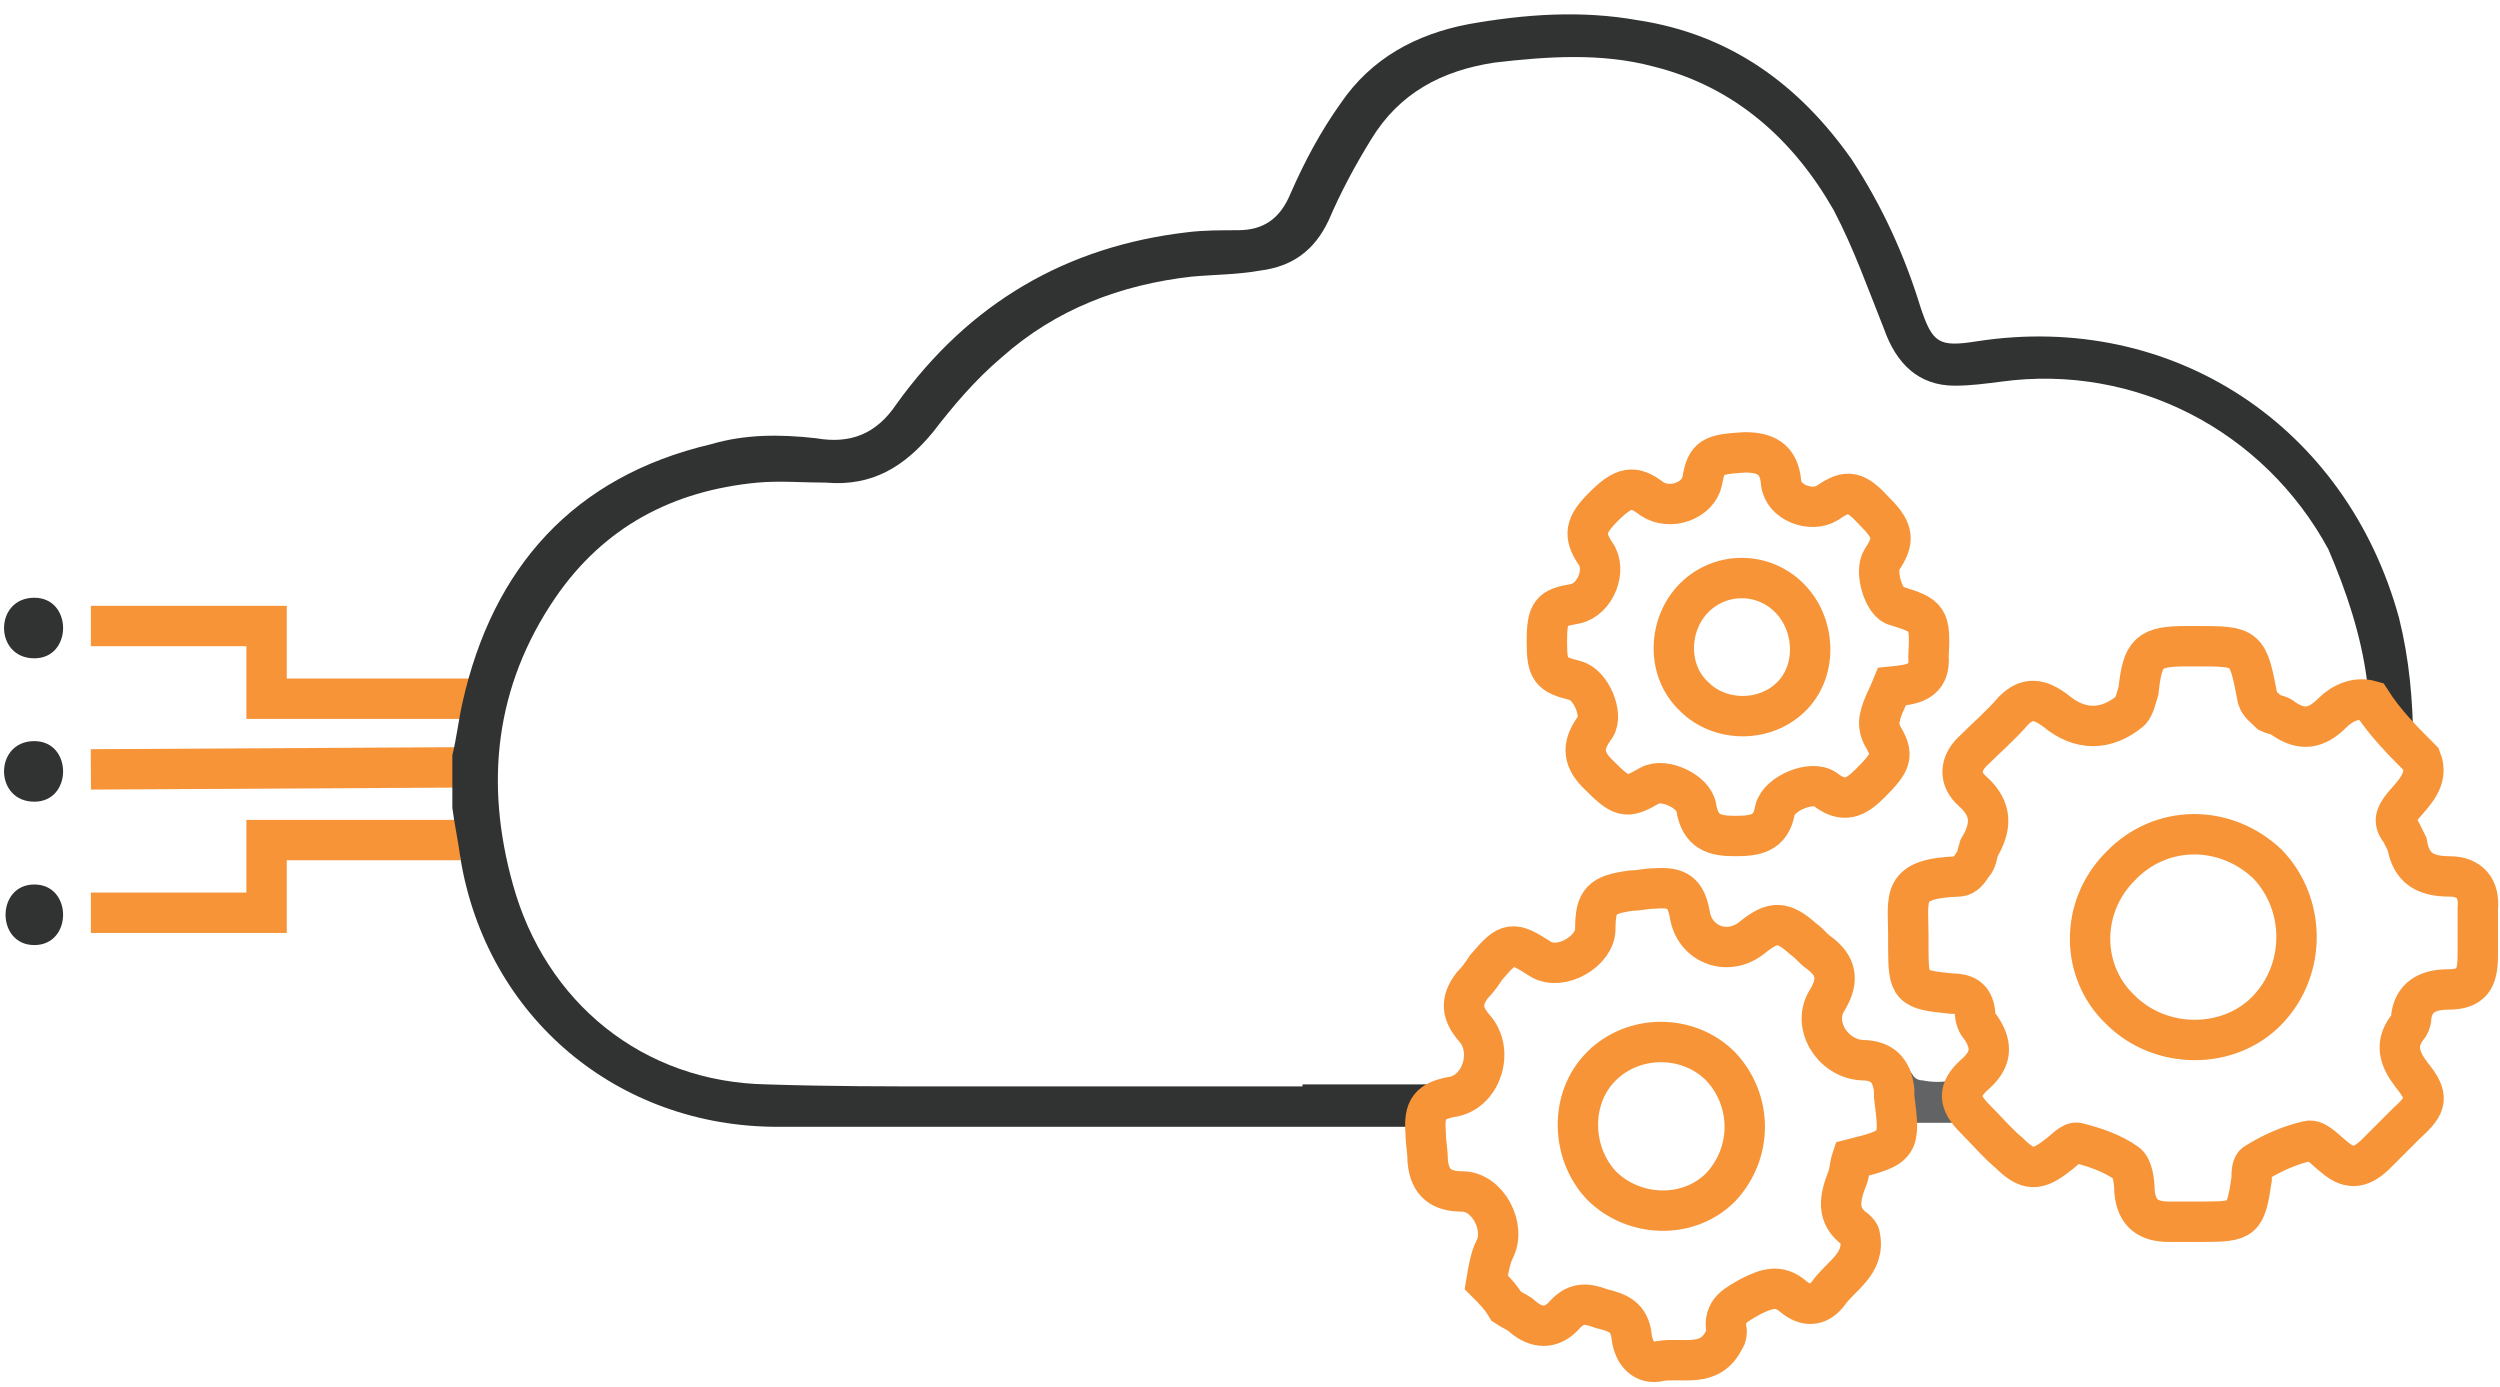 <?xml version="1.0" encoding="utf-8"?>
<!-- Generator: Adobe Illustrator 22.0.0, SVG Export Plug-In . SVG Version: 6.00 Build 0)  -->
<svg version="1.1" id="Layer_1" xmlns="http://www.w3.org/2000/svg" xmlns:xlink="http://www.w3.org/1999/xlink" x="0px" y="0px"
	 viewBox="0 0 123.8 68.7" style="enable-background:new 0 0 123.8 68.7;" xml:space="preserve">
<style type="text/css">
	.st0{fill:none;stroke:#F59337;stroke-width:2;stroke-miterlimit:10;}
	.st1{fill:#FFFFFF;}
	.st2{fill:#FFFFFF;stroke:#313333;stroke-width:2;stroke-miterlimit:10;}
	.st3{fill:#323232;}
	.st4{fill:#F59337;}
	.st5{fill:none;stroke:#313333;stroke-width:2;stroke-miterlimit:10;}
	.st6{fill:none;stroke:#FFFFFF;stroke-width:2;stroke-miterlimit:10;}
	.st7{fill:#313333;}
	.st8{fill:none;stroke:#F69437;stroke-width:2;stroke-miterlimit:10;}
	.st9{fill:#626364;}
	.st10{fill:#F69437;}
	.st11{fill:#F5963B;}
	.st12{fill:#F9C89A;}
	.st13{fill:none;stroke:#313333;stroke-width:3;stroke-miterlimit:10;}
	.st14{fill:#313333;stroke:#FFFFFF;stroke-width:0.5;stroke-miterlimit:10;}
</style>
<g>
	<g>
		<g>
			<path class="st7" d="M1.7,32.6c1.9,0,1.9-3,0-3C-0.3,29.6-0.3,32.6,1.7,32.6L1.7,32.6z"/>
		</g>
	</g>
	<g>
		<g>
			<path class="st7" d="M1.7,39.7c1.9,0,1.9-3,0-3C-0.3,36.7-0.3,39.7,1.7,39.7L1.7,39.7z"/>
		</g>
	</g>
	<g>
		<g>
			<path class="st7" d="M1.7,46.8c1.9,0,1.9-3,0-3C-0.2,43.8-0.2,46.8,1.7,46.8L1.7,46.8z"/>
		</g>
	</g>
	<g>
		<polyline class="st8" points="23.3,34.6 13.2,34.6 13.2,31 4.5,31 		"/>
		<polyline class="st8" points="22.8,41.6 13.2,41.6 13.2,45.2 4.5,45.2 		"/>
		<line class="st8" x1="22.8" y1="38" x2="4.5" y2="38.1"/>
	</g>
	<path class="st9" d="M97.1,54.6c-0.2-0.4-0.2-0.8-0.2-1.2c-0.1,0.1-0.2,0.1-0.2,0.1c-0.5,0.1-1,0.1-1.5,0c-0.2,0-0.4-0.1-0.5-0.3
		c-0.2-0.3-0.4-0.5-0.7-0.7c-0.1,0.1-0.2,0.1-0.2,0.2c0.2,0.6,0.2,1.2,0,1.8c0.2,0.3,0.4,0.7,0.6,1.1c0.3,0,0.6,0,0.9,0
		c0.7,0,1.5,0,2.2,0C97.2,55.5,97.2,55,97.1,54.6z"/>
	<path class="st7" d="M117.2,33.6c0,0.3,0,0.4-0.2,0.5c0.2,0.3,0.3,0.6,0.3,0.9c0,0.1,0,0.2,0,0.3c0.4,0.1,0.8,0.3,1.1,0.6
		c0.5,0.2,0.8,0.5,1.1,1c0-2.2-0.2-4.3-0.7-6.3c-2.6-9.5-11.2-15.2-20.9-13.7c-1.9,0.3-2.2,0.1-2.8-1.7c-0.8-2.6-1.9-5-3.4-7.3
		c-2.6-3.7-6-6.2-10.6-6.9c-2.8-0.5-5.6-0.3-8.4,0.2c-2.6,0.5-4.8,1.7-6.3,3.9c-1,1.4-1.8,2.9-2.5,4.5c-0.5,1.2-1.3,1.8-2.6,1.8
		c-0.8,0-1.7,0-2.5,0.1C52.8,12.2,48,15,44.4,20c-1,1.5-2.3,2-4,1.7c-1.8-0.2-3.5-0.2-5.2,0.3c-6.8,1.6-10.8,6.1-12.3,12.8
		c-0.2,0.9-0.3,1.8-0.5,2.6V40c0.1,0.8,0.3,1.7,0.4,2.5c1.3,7.9,7.8,13.3,15.7,13.3c6,0,12.1,0,18.1,0c4.7,0,9.4,0,14.1,0
		c0.1-0.2,0.1-0.4,0.2-0.6c0.2-0.4,0.5-0.6,0.8-0.8c0.1-0.2,0.1-0.4,0.1-0.6c-0.2,0-0.3,0-0.4,0c-0.1,0-0.3-0.1-0.4-0.1l0,0
		c-2.2,0-4.4,0-6.5,0v0.1c-5.8,0-11.7,0-17.5,0c-3,0-6,0-9-0.1c-6.2-0.1-11-4.1-12.6-9.9c-1.4-5-0.9-9.8,2.1-14.2
		c2.4-3.5,5.8-5.3,10-5.7c1.1-0.1,2.3,0,3.4,0c2.3,0.2,3.9-0.8,5.3-2.5c1-1.3,2.1-2.6,3.4-3.7c2.7-2.4,5.9-3.6,9.4-4
		c1.1-0.1,2.3-0.1,3.4-0.3c1.6-0.2,2.7-1,3.4-2.5c0.6-1.4,1.3-2.7,2.1-4c1.4-2.3,3.5-3.4,6.1-3.8c2.6-0.3,5.3-0.5,7.9,0.2
		c4,1,6.9,3.6,8.9,7.1c1,1.9,1.7,3.9,2.5,5.9c0.6,1.7,1.7,2.8,3.5,2.8c0.8,0,1.5-0.1,2.3-0.2c6.6-0.9,13,2.4,16.2,8.3
		C116.2,29.3,116.9,31.4,117.2,33.6z"/>
	<g>
		<path class="st8" d="M119.9,37.6c0.4,1-0.4,1.7-0.9,2.3c-0.4,0.5-0.5,0.8-0.1,1.3c0.1,0.2,0.2,0.4,0.3,0.6
			c0.2,1.2,0.9,1.6,2.1,1.6c1,0,1.5,0.6,1.4,1.6c0,0.8,0,1.6,0,2.3c0,1.2-0.3,1.7-1.5,1.7c-1,0-1.7,0.4-1.8,1.4
			c0,0.2-0.1,0.4-0.2,0.5c-0.6,0.8-0.4,1.5,0.2,2.3c0.9,1.1,0.8,1.5-0.2,2.4c-0.5,0.5-1,1-1.5,1.5c-0.7,0.7-1.3,0.9-2.1,0.2
			c-0.4-0.3-0.9-0.9-1.3-0.8c-0.9,0.2-1.8,0.6-2.6,1.1c-0.2,0.1-0.2,0.5-0.2,0.8c-0.3,2-0.4,2.1-2.4,2.1c-0.6,0-1.1,0-1.7,0
			c-1,0-1.6-0.4-1.7-1.5c0-0.5-0.1-1.2-0.4-1.4c-0.7-0.5-1.6-0.8-2.4-1c-0.3-0.1-0.7,0.4-1,0.6c-1,0.8-1.5,0.8-2.4-0.1
			c-0.6-0.5-1.1-1.1-1.7-1.7c-0.8-0.8-0.9-1.4,0-2.2c0.8-0.7,0.9-1.4,0.3-2.3c-0.2-0.2-0.3-0.5-0.3-0.8c-0.1-0.7-0.5-0.9-1.2-0.9
			c-2-0.2-2.1-0.3-2.1-2.3c0-0.2,0-0.4,0-0.6c0-1.9-0.4-2.8,2.5-2.9c0.3,0,0.5-0.3,0.7-0.6c0.2-0.2,0.2-0.5,0.3-0.8
			c0.6-1,0.7-1.9-0.3-2.8c-0.7-0.6-0.7-1.4,0.1-2.1c0.6-0.6,1.3-1.2,1.9-1.9c0.7-0.7,1.3-0.6,2.1,0c1.2,1,2.5,1,3.7,0
			c0.2-0.2,0.3-0.7,0.4-1c0.2-1.9,0.5-2.2,2.4-2.2c0.1,0,0.3,0,0.4,0c2.6,0,2.6,0,3.1,2.6c0.1,0.3,0.4,0.5,0.6,0.7
			c0.2,0.1,0.5,0.1,0.7,0.3c0.9,0.6,1.6,0.5,2.4-0.3c0.5-0.5,1.2-0.8,1.9-0.6C118.1,35.8,119,36.7,119.9,37.6z M105,42.9
			c-2,2-2,5.2,0,7.1c2,2,5.4,2,7.3,0c1.9-2,1.9-5.2,0-7.2C110.2,40.8,107,40.8,105,42.9z"/>
		<path class="st8" d="M73.6,63.5c0.1-0.6,0.2-1.2,0.4-1.6c0.6-1.1-0.3-2.9-1.6-2.9c-1,0-1.6-0.4-1.7-1.5c0-0.5-0.1-0.9-0.1-1.4
			c-0.1-1.2,0.2-1.6,1.4-1.8c1.4-0.3,2-2.3,1-3.4c-0.6-0.7-0.7-1.3-0.1-2.1c0.3-0.3,0.5-0.6,0.7-0.9c1.1-1.3,1.3-1.3,2.7-0.4
			c1,0.6,2.7-0.4,2.7-1.5c0-1.4,0.3-1.7,1.8-1.9c0.4,0,0.7-0.1,1.1-0.1c1.2-0.1,1.6,0.2,1.8,1.4c0.3,1.4,1.9,2,3.1,1
			c1-0.8,1.5-0.8,2.5,0.1c0.3,0.2,0.5,0.5,0.8,0.7c0.8,0.6,1,1.3,0.4,2.3c-0.8,1.2,0.2,2.9,1.7,3c1,0,1.5,0.5,1.6,1.5
			c0,0.1,0,0.2,0,0.3c0.3,2.4,0.3,2.5-2.1,3.1c-0.1,0.3-0.1,0.6-0.2,0.9c-0.4,1-0.6,1.9,0.4,2.6c0.1,0.1,0.2,0.2,0.2,0.3
			c0.3,1.4-1,2-1.6,2.9c-0.5,0.6-1.1,0.6-1.7,0.1c-0.7-0.6-1.3-0.4-2.1,0c-0.7,0.4-1.4,0.7-1.2,1.7c0,0.1,0,0.3-0.1,0.4
			c-0.7,1.5-2.1,0.9-3.2,1.1c-0.8,0.2-1.3-0.4-1.4-1.2c-0.1-1-0.7-1.2-1.5-1.4c-0.8-0.3-1.3-0.3-1.9,0.4c-0.6,0.6-1.3,0.6-2,0
			c-0.2-0.2-0.5-0.3-0.8-0.5C74.3,64.2,74,63.9,73.6,63.5z M85.2,52.8c-1.6-1.6-4.3-1.6-5.9,0c-1.6,1.6-1.5,4.3,0,5.9
			c1.6,1.6,4.3,1.7,5.9,0.1C86.8,57.1,86.8,54.5,85.2,52.8z"/>
		<path class="st8" d="M93.7,34c-0.2,0.5-0.5,1-0.6,1.5c-0.1,0.3,0,0.7,0.1,0.9c0.6,1,0.5,1.3-0.6,2.4c-0.7,0.7-1.3,1-2.2,0.3
			c-0.7-0.5-2.3,0.2-2.5,1c-0.2,1.2-1,1.3-2,1.3c-1,0-1.7-0.2-1.9-1.4c-0.1-0.8-1.6-1.5-2.3-1.1c-1.2,0.7-1.4,0.6-2.6-0.6
			c-0.8-0.8-0.7-1.5-0.1-2.3c0.4-0.6-0.2-2.1-1-2.3c-1.2-0.3-1.4-0.5-1.4-1.9c0-1.5,0.2-1.7,1.4-1.9c1-0.2,1.6-1.7,1-2.5
			c-0.6-0.9-0.5-1.4,0.4-2.3c1-1,1.5-1.1,2.4-0.4c0.9,0.6,2.3,0.1,2.5-0.9c0.2-1.2,0.5-1.3,2.1-1.4c1,0,1.7,0.3,1.8,1.5
			c0.1,1,1.5,1.5,2.3,1c1-0.7,1.4-0.6,2.4,0.5c0.9,0.9,0.9,1.4,0.3,2.3c-0.4,0.6,0.1,2.2,0.7,2.3c1.6,0.5,1.7,0.6,1.6,2.5
			C95.6,33.8,94.7,33.9,93.7,34z M88.6,29.6c-1.3-1.3-3.4-1.3-4.7,0c-1.3,1.3-1.4,3.6,0,4.9c1.3,1.3,3.6,1.3,4.9-0.1
			C90,33.1,89.9,30.9,88.6,29.6z"/>
	</g>
</g>
</svg>
